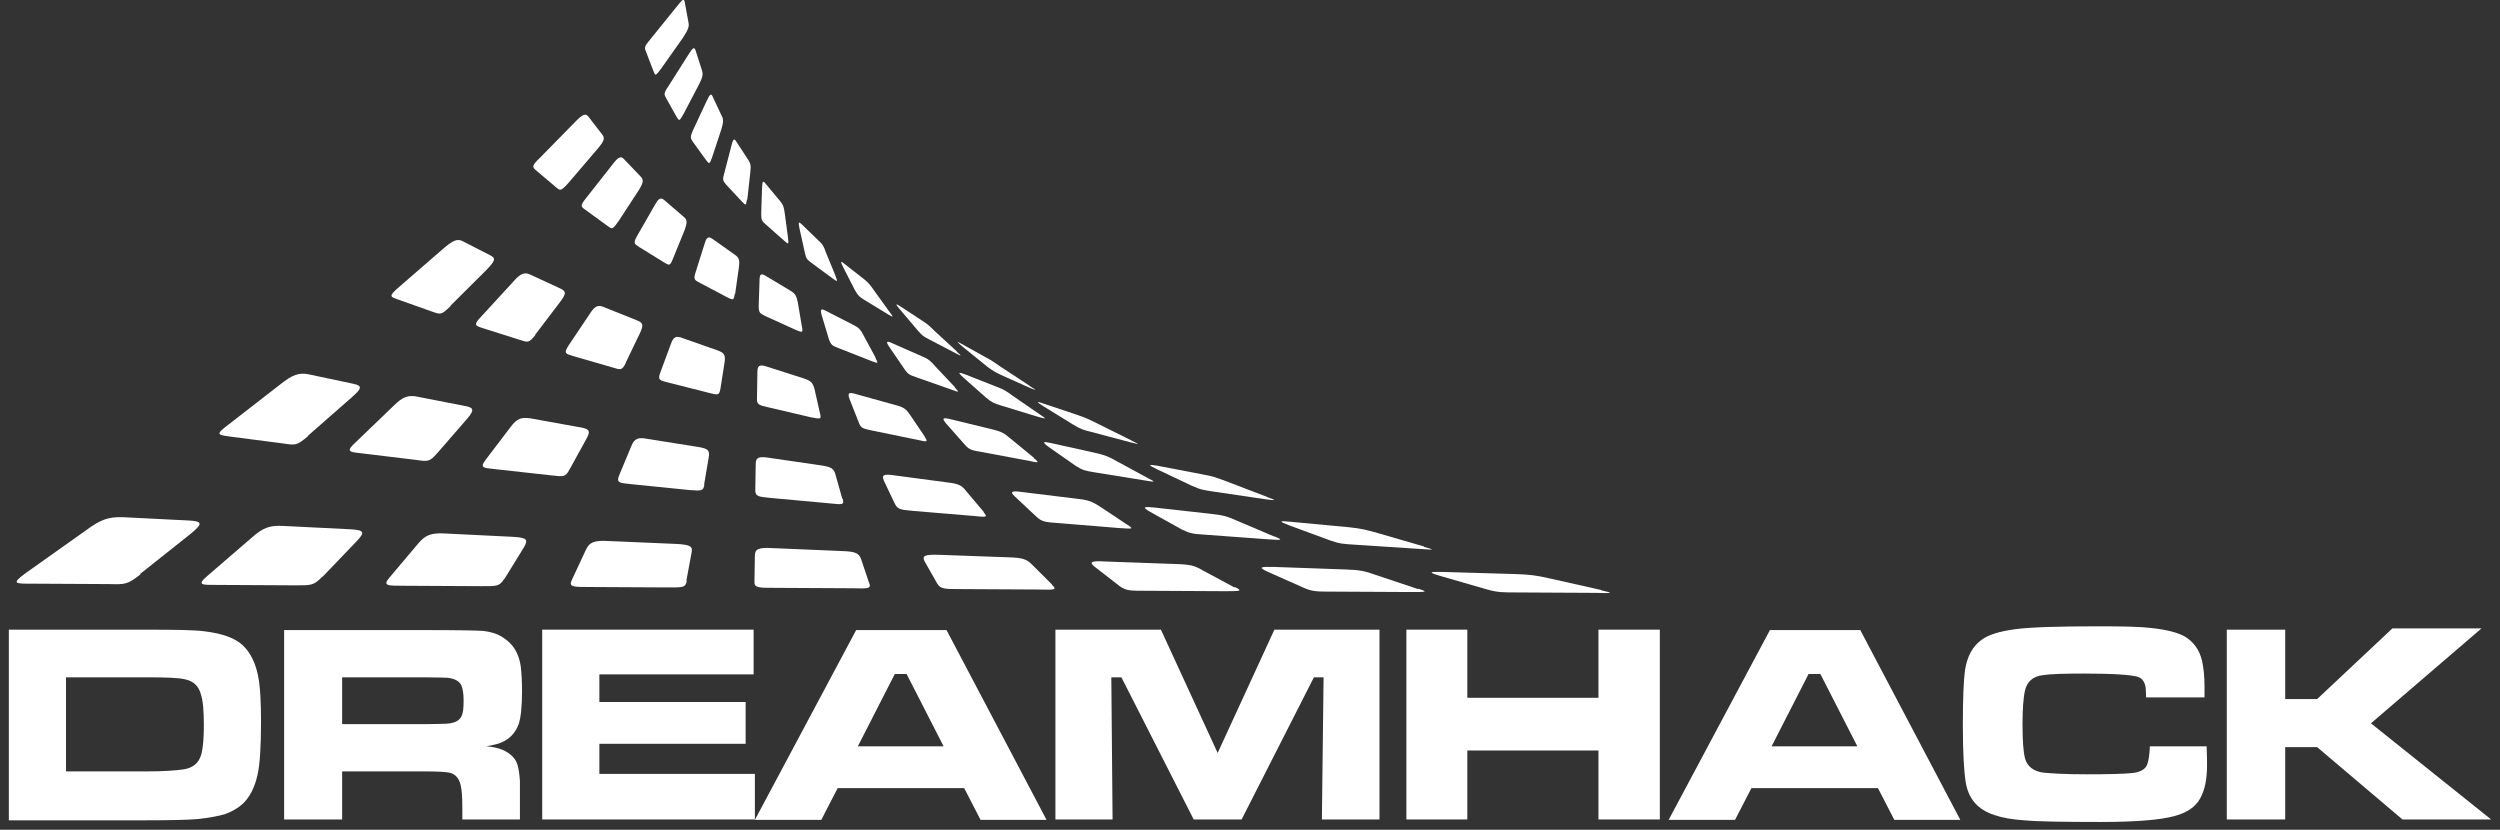 <svg width="232" height="77" viewBox="0 0 232 77" fill="none" xmlns="http://www.w3.org/2000/svg">
<rect x="0" y="0" width="232" height="77" fill="#333333" stroke="none"/>
<path d="M6.125 71.585H13.653C15.174 71.585 16.305 71.507 17.085 71.391C17.943 71.235 18.45 70.809 18.684 69.994C18.84 69.412 18.918 68.519 18.918 67.317C18.918 65.998 18.84 65.028 18.645 64.445C18.45 63.67 17.943 63.204 17.202 63.049C16.617 62.894 15.408 62.855 13.575 62.855H6.125L6.125 71.585ZM0.82 76.046L0.82 58.432H13.614C16.383 58.432 18.177 58.471 18.996 58.587C20.556 58.781 21.727 59.169 22.468 59.828C23.248 60.527 23.794 61.613 24.028 63.165C24.145 63.902 24.223 65.183 24.223 67.006C24.223 69.334 24.106 70.964 23.911 71.856C23.638 73.098 23.17 73.99 22.507 74.611C22.078 74.999 21.532 75.309 20.907 75.542C20.283 75.736 19.425 75.891 18.333 76.008C17.475 76.085 15.915 76.124 13.614 76.124H0.82V76.046Z" fill="white"/>
<path d="M31.79 67.201H39.356C40.487 67.201 41.151 67.162 41.385 67.162C42.165 67.123 42.633 66.89 42.828 66.463C42.984 66.153 43.023 65.688 43.023 64.989C43.023 64.368 42.945 63.941 42.828 63.631C42.633 63.204 42.204 62.971 41.502 62.894C41.267 62.894 40.526 62.855 39.317 62.855H31.75V67.201H31.79ZM26.368 76.086L26.368 58.471H39.395C42.477 58.471 44.31 58.51 44.856 58.548C45.48 58.626 46.065 58.781 46.572 59.092C47.079 59.402 47.508 59.79 47.781 60.256C48.093 60.76 48.249 61.303 48.327 61.846C48.405 62.506 48.444 63.282 48.444 64.174C48.444 65.61 48.327 66.619 48.132 67.201C47.82 68.054 47.235 68.636 46.416 68.947C46.143 69.063 45.714 69.141 45.129 69.257C46.26 69.335 47.079 69.684 47.586 70.227C47.82 70.46 47.976 70.77 48.054 71.081C48.132 71.391 48.21 71.856 48.249 72.477V74.417V76.047H42.906V75.116C42.906 74.068 42.867 73.331 42.75 72.865C42.594 72.206 42.243 71.818 41.697 71.701C41.306 71.624 40.526 71.585 39.356 71.585H31.75L31.75 76.047H26.329L26.368 76.086Z" fill="white"/>
<path d="M69.195 69.024H55.621V71.817H70.053V76.046H50.317V58.432H69.936V62.583H55.621V65.144H69.195V69.024Z" fill="white"/>
<path d="M87.565 69.257L84.132 62.545H83.04L79.608 69.257H87.526H87.565ZM90.997 76.086L89.476 73.137H77.736L76.214 76.086H70.052L79.452 58.471H87.838L97.121 76.086H90.997Z" fill="white"/>
<path d="M122.672 76.046L122.828 62.855L121.931 62.855L115.222 76.046H110.775L104.067 62.855H103.13L103.247 76.046H97.943V58.432H107.733L112.999 69.877L118.264 58.432L128.015 58.432V76.046H122.672Z" fill="white"/>
<path d="M154.032 76.046H148.337V69.645H136.168V76.046H130.512V58.432H136.168V64.756H148.337V58.432L154.032 58.432V76.046Z" fill="white"/>
<path d="M172.362 69.257L168.929 62.545H167.837L164.405 69.257H172.323H172.362ZM175.794 76.086L174.273 73.137H162.532L161.011 76.086H154.849L164.249 58.471H172.635L181.918 76.086H175.794Z" fill="white"/>
<path d="M199.353 69.257H204.774C204.813 70.11 204.813 70.692 204.813 71.003C204.813 72.283 204.618 73.292 204.189 74.068C203.76 74.883 202.941 75.426 201.771 75.736C200.484 76.085 198.222 76.279 194.984 76.279C191.435 76.279 189.056 76.241 187.846 76.124C186.715 76.047 185.818 75.891 185.155 75.659C184.492 75.465 183.946 75.154 183.517 74.766C182.932 74.223 182.581 73.525 182.425 72.632C182.269 71.701 182.152 69.955 182.152 67.317C182.152 64.795 182.23 63.088 182.347 62.234C182.542 60.915 183.049 59.984 183.907 59.363C184.531 58.897 185.584 58.587 186.988 58.393C188.432 58.199 191.045 58.121 194.828 58.121C197.051 58.121 198.651 58.16 199.626 58.277C201.069 58.432 202.122 58.703 202.785 59.091C203.604 59.596 204.111 60.333 204.345 61.303C204.501 62.001 204.579 62.777 204.579 63.709V64.717H199.158C199.158 64.29 199.119 63.98 199.119 63.825C199.041 63.282 198.807 62.971 198.417 62.816C197.793 62.622 196.115 62.506 193.385 62.506C191.513 62.506 190.226 62.544 189.524 62.661C188.666 62.777 188.12 63.243 187.924 64.058C187.768 64.717 187.69 65.804 187.69 67.239C187.69 68.752 187.768 69.8 187.924 70.382C188.12 71.119 188.705 71.585 189.641 71.701C190.382 71.779 191.747 71.856 193.658 71.856C195.725 71.856 197.13 71.817 197.871 71.74C198.573 71.662 199.041 71.43 199.236 71.003C199.392 70.653 199.47 70.072 199.509 69.257H199.353Z" fill="white"/>
<path d="M220.024 67.123L231.179 76.047H222.95L215.032 69.335H212.067V76.047H206.646V58.432H212.067V64.873H215.032L222.013 58.316L230.282 58.316L220.024 67.123Z" fill="white"/>
<path d="M61.357 6.363C60.811 7.1 60.811 7.023 60.655 6.635L59.953 4.811C59.797 4.423 59.758 4.346 60.382 3.608L62.762 0.66C63.074 0.272 63.23 0.078 63.347 0L63.464 0C63.503 0.039 63.542 0.116 63.542 0.194L63.893 2.095C63.971 2.483 63.854 2.755 63.386 3.492L61.357 6.363Z" fill="white"/>
<path d="M63.423 10.593C63.033 11.291 63.033 11.214 62.799 10.864L61.824 9.118C61.629 8.769 61.551 8.692 62.058 7.954L63.852 5.122C64.281 4.424 64.437 4.307 64.555 4.695L65.139 6.519C65.257 6.907 65.218 7.14 64.867 7.838L63.423 10.593Z" fill="white"/>
<path d="M95.6 35.851C96.302 36.278 96.185 36.239 95.6 36.006L92.909 34.803C92.362 34.532 92.246 34.493 91.621 34.028L89.32 32.165C88.774 31.7 88.735 31.622 89.203 31.894L91.504 33.174C92.011 33.446 92.246 33.601 92.909 34.066L95.561 35.812L95.6 35.851Z" fill="white"/>
<path d="M88.776 32.631C89.322 33.097 89.205 33.058 88.698 32.786L86.241 31.506C85.734 31.234 85.617 31.195 85.188 30.691L83.51 28.712C83.082 28.208 83.082 28.13 83.51 28.402L85.578 29.76C86.007 30.032 86.241 30.226 86.748 30.73L88.815 32.631H88.776Z" fill="white"/>
<path d="M82.575 28.983C82.965 29.488 82.887 29.449 82.419 29.177L80.195 27.82C79.766 27.548 79.649 27.47 79.337 26.927L78.245 24.793C77.972 24.25 78.011 24.172 78.362 24.483L80.195 25.918C80.585 26.229 80.741 26.423 81.092 26.927L82.575 28.983Z" fill="white"/>
<path d="M77.543 25.647C77.777 26.19 77.699 26.151 77.27 25.841L75.32 24.405C74.929 24.095 74.812 24.056 74.695 23.474L74.188 21.185C74.071 20.603 74.11 20.526 74.422 20.836L75.983 22.349C76.334 22.659 76.451 22.853 76.646 23.435L77.543 25.608V25.647Z" fill="white"/>
<path d="M73.136 22.155C73.214 22.737 73.136 22.659 72.785 22.349L71.069 20.835C70.718 20.525 70.64 20.448 70.64 19.827L70.718 17.421C70.757 16.8 70.796 16.723 71.069 17.072L72.395 18.663C72.668 18.973 72.746 19.206 72.824 19.788L73.136 22.116V22.155Z" fill="white"/>
<path d="M69.312 18.508C69.234 19.129 69.195 19.051 68.883 18.741L67.401 17.15C67.128 16.801 67.011 16.762 67.206 16.102L67.869 13.542C68.025 12.882 68.142 12.805 68.337 13.154L69.43 14.822C69.663 15.171 69.703 15.404 69.624 16.025L69.351 18.508H69.312Z" fill="white"/>
<path d="M66.074 14.628C65.84 15.287 65.801 15.21 65.528 14.861L64.319 13.192C64.085 12.843 64.007 12.765 64.319 12.067L65.567 9.39C65.879 8.73 65.996 8.614 66.152 9.002L66.971 10.748C67.166 11.097 67.127 11.369 66.932 12.028L66.074 14.628Z" fill="white"/>
<path d="M41.812 28.401C40.954 29.255 40.876 29.177 40.174 28.944L36.898 27.78C36.235 27.548 36.001 27.509 37.054 26.616L41.032 23.163C42.008 22.31 42.437 22.116 42.944 22.387L45.518 23.706C46.064 23.978 45.908 24.25 45.128 25.064L41.812 28.362V28.401Z" fill="white"/>
<path d="M49.692 31.078C49.068 31.854 48.99 31.776 48.249 31.544L44.817 30.457C44.115 30.224 43.881 30.186 44.661 29.371L47.586 26.189C48.288 25.375 48.678 25.219 49.224 25.491L51.994 26.771C52.579 27.043 52.54 27.276 51.955 28.052L49.653 31.078H49.692Z" fill="white"/>
<path d="M117.6 46.133C118.575 46.482 118.38 46.444 117.405 46.327L112.685 45.629C111.71 45.474 111.476 45.474 110.618 45.086L107.342 43.534C106.523 43.146 106.523 43.068 107.42 43.223L111.671 44.038C112.568 44.193 112.958 44.348 113.894 44.698L117.639 46.133H117.6Z" fill="white"/>
<path d="M106.56 44.387C107.34 44.775 107.145 44.736 106.209 44.581L101.646 43.844C100.71 43.689 100.476 43.65 99.813 43.223L97.316 41.477C96.692 41.012 96.731 40.934 97.589 41.128L101.607 42.02C102.465 42.215 102.816 42.331 103.557 42.758L106.56 44.387Z" fill="white"/>
<path d="M95.953 42.524C96.538 42.99 96.343 42.951 95.446 42.757L91.078 41.942C90.181 41.787 89.947 41.748 89.517 41.244L87.801 39.304C87.372 38.8 87.489 38.722 88.269 38.916L92.092 39.847C92.911 40.041 93.184 40.196 93.73 40.662L95.953 42.486V42.524Z" fill="white"/>
<path d="M85.812 40.546C86.163 41.051 86.007 41.012 85.149 40.818L80.976 39.964C80.118 39.77 79.884 39.77 79.689 39.188L78.831 37.015C78.636 36.472 78.753 36.356 79.494 36.589L83.121 37.597C83.901 37.791 84.096 37.985 84.447 38.49L85.812 40.507V40.546Z" fill="white"/>
<path d="M76.098 38.373C76.254 38.955 76.098 38.877 75.24 38.722L71.262 37.791C70.442 37.597 70.209 37.558 70.248 36.937L70.287 34.532C70.287 33.911 70.481 33.795 71.184 34.027L74.577 35.114C75.279 35.347 75.435 35.541 75.591 36.123L76.098 38.373Z" fill="white"/>
<path d="M66.855 36.083C66.738 36.704 66.621 36.665 65.841 36.471L62.019 35.501C61.239 35.307 61.005 35.269 61.278 34.57L62.253 31.932C62.487 31.272 62.721 31.117 63.384 31.389L66.582 32.514C67.245 32.747 67.323 32.979 67.245 33.6L66.855 36.083Z" fill="white"/>
<path d="M58.076 33.679C57.725 34.377 57.608 34.338 56.867 34.106L53.239 33.058C52.498 32.825 52.264 32.825 52.771 32.049L54.722 29.139C55.19 28.402 55.502 28.247 56.087 28.518L59.09 29.721C59.714 29.954 59.714 30.187 59.402 30.885L58.076 33.64V33.679Z" fill="white"/>
<path d="M28.59 40.468C27.537 41.36 27.42 41.322 26.367 41.166L21.296 40.507C20.243 40.352 19.931 40.352 21.179 39.42L25.977 35.696C27.147 34.764 27.732 34.57 28.59 34.726L32.803 35.618C33.7 35.812 33.544 36.084 32.569 36.937L28.59 40.429V40.468Z" fill="white"/>
<path d="M40.566 42.059C39.864 42.874 39.708 42.835 38.616 42.68L33.468 42.059C32.414 41.943 32.063 41.904 32.999 41.05L36.51 37.675C37.368 36.821 37.875 36.627 38.772 36.821L43.141 37.675C44.038 37.83 43.999 38.102 43.336 38.877L40.605 42.02L40.566 42.059Z" fill="white"/>
<path d="M132.147 50.75C133.278 51.06 133.044 51.022 131.796 50.944L125.867 50.556C124.658 50.478 124.346 50.478 123.371 50.129L119.587 48.732C118.651 48.383 118.69 48.306 119.782 48.422L125.165 48.926C126.296 49.043 126.764 49.159 127.856 49.47L132.147 50.711V50.75Z" fill="white"/>
<path d="M118.261 49.779C119.158 50.129 118.924 50.129 117.715 50.051L111.903 49.624C110.694 49.547 110.421 49.508 109.641 49.12L106.716 47.49C105.975 47.063 106.092 46.986 107.145 47.102L112.371 47.684C113.464 47.801 113.893 47.917 114.751 48.305L118.222 49.779H118.261Z" fill="white"/>
<path d="M104.612 48.693C105.275 49.12 105.08 49.081 103.871 49.004L98.177 48.538C97.006 48.46 96.694 48.422 96.187 47.956L94.198 46.093C93.691 45.628 93.847 45.511 94.9 45.667L99.971 46.288C101.024 46.404 101.375 46.559 102.038 46.986L104.612 48.693Z" fill="white"/>
<path d="M91.274 47.53C91.704 48.034 91.508 47.995 90.338 47.879L84.761 47.413C83.591 47.297 83.318 47.297 83.044 46.754L82.03 44.62C81.796 44.077 81.991 43.96 83.005 44.115L87.959 44.775C89.012 44.891 89.285 45.085 89.675 45.59L91.313 47.53H91.274Z" fill="white"/>
<path d="M78.204 46.288C78.36 46.87 78.165 46.831 77.034 46.715L71.534 46.21C70.403 46.094 70.091 46.094 70.091 45.473L70.13 43.068C70.13 42.447 70.403 42.331 71.378 42.486L76.176 43.184C77.19 43.339 77.385 43.494 77.541 44.076L78.165 46.288H78.204Z" fill="white"/>
<path d="M65.373 44.969C65.255 45.59 65.1 45.551 63.968 45.474L58.586 44.931C57.455 44.814 57.182 44.814 57.455 44.116L58.586 41.4C58.859 40.701 59.21 40.546 60.146 40.74L64.787 41.477C65.763 41.633 65.88 41.827 65.763 42.486L65.334 45.008L65.373 44.969Z" fill="white"/>
<path d="M52.851 43.572C52.461 44.309 52.266 44.231 51.174 44.115L45.908 43.533C44.816 43.416 44.504 43.416 45.089 42.64L47.39 39.614C47.975 38.838 48.365 38.683 49.301 38.838L53.826 39.653C54.762 39.808 54.801 40.041 54.411 40.739L52.851 43.572Z" fill="white"/>
<path d="M13.03 53.311C11.821 54.242 11.626 54.242 10.144 54.203L2.928 54.164C1.446 54.164 0.978 54.203 2.421 53.156L7.999 49.198C9.364 48.189 10.105 47.956 11.392 47.995L17.594 48.306C18.881 48.383 18.764 48.655 17.633 49.586L12.991 53.272L13.03 53.311Z" fill="white"/>
<path d="M29.918 53.504C29.099 54.358 28.865 54.319 27.383 54.319L20.167 54.28C18.685 54.28 18.217 54.319 19.309 53.388L23.404 49.857C24.419 48.965 25.043 48.732 26.33 48.809L32.57 49.12C33.858 49.197 33.858 49.43 33.078 50.245L29.918 53.543V53.504Z" fill="white"/>
<path d="M148.606 54.785C149.855 55.057 149.581 55.057 148.06 55.018L140.845 54.979C139.362 54.979 138.972 54.979 137.88 54.669L133.59 53.427C132.537 53.117 132.576 53.039 133.98 53.078L140.571 53.272C141.937 53.311 142.522 53.388 143.731 53.66L148.567 54.746L148.606 54.785Z" fill="white"/>
<path d="M131.6 54.63C132.614 54.94 132.341 54.94 130.859 54.94L123.643 54.902C122.161 54.902 121.771 54.902 120.913 54.514L117.597 53.039C116.778 52.651 116.895 52.574 118.26 52.612L124.813 52.845C126.178 52.884 126.685 53.001 127.661 53.35L131.6 54.669V54.63Z" fill="white"/>
<path d="M114.597 54.475C115.377 54.863 115.104 54.863 113.583 54.863L106.367 54.824C104.885 54.824 104.495 54.824 103.91 54.397L101.609 52.612C101.024 52.147 101.258 52.03 102.584 52.108L109.098 52.341C110.463 52.38 110.892 52.496 111.594 52.923L114.558 54.514L114.597 54.475Z" fill="white"/>
<path d="M97.628 54.28C98.135 54.746 97.862 54.746 96.38 54.707L89.164 54.668C87.682 54.668 87.292 54.668 86.98 54.164L85.81 52.107C85.537 51.564 85.81 51.448 87.136 51.487L93.611 51.719C94.937 51.758 95.288 51.913 95.756 52.379L97.628 54.241V54.28Z" fill="white"/>
<path d="M80.661 54.086C80.856 54.629 80.622 54.629 79.101 54.591L71.885 54.552C70.403 54.552 69.974 54.552 70.013 53.97L70.052 51.564C70.052 50.943 70.403 50.788 71.729 50.866L78.126 51.137C79.452 51.176 79.725 51.37 79.92 51.913L80.661 54.125V54.086Z" fill="white"/>
<path d="M63.734 53.892C63.617 54.552 63.383 54.513 61.861 54.513L54.646 54.474C53.163 54.474 52.734 54.474 53.086 53.776L54.373 51.021C54.685 50.323 55.153 50.129 56.44 50.206L62.798 50.478C64.124 50.556 64.319 50.711 64.163 51.37L63.695 53.892H63.734Z" fill="white"/>
<path d="M46.805 53.699C46.337 54.436 46.103 54.397 44.621 54.397L37.405 54.358C35.923 54.358 35.494 54.358 36.157 53.582L38.809 50.439C39.472 49.663 39.98 49.431 41.306 49.508L47.624 49.819C48.95 49.896 49.029 50.09 48.599 50.827L46.805 53.737V53.699Z" fill="white"/>
<path d="M52.735 16.995C52.033 17.771 51.994 17.693 51.604 17.383L49.77 15.831C49.419 15.521 49.263 15.443 50.121 14.628L53.281 11.408C54.061 10.593 54.334 10.477 54.607 10.826L55.894 12.494C56.167 12.843 56.05 13.115 55.387 13.891L52.735 16.995Z" fill="white"/>
<path d="M57.337 20.603C56.83 21.34 56.791 21.263 56.362 20.953L54.333 19.478C53.904 19.168 53.787 19.129 54.411 18.353L56.791 15.327C57.376 14.551 57.61 14.434 57.922 14.783L59.443 16.374C59.755 16.685 59.716 16.956 59.248 17.693L57.376 20.564L57.337 20.603Z" fill="white"/>
<path d="M105.002 40.895C105.86 41.283 105.704 41.244 104.924 41.05L101.257 40.08C100.516 39.886 100.321 39.848 99.619 39.421L96.85 37.714C96.148 37.287 96.148 37.209 96.811 37.442L100.048 38.529C100.711 38.761 101.062 38.916 101.842 39.304L105.041 40.895H105.002Z" fill="white"/>
<path d="M96.536 38.489C97.199 38.916 97.043 38.877 96.341 38.683L92.908 37.635C92.206 37.402 92.05 37.364 91.504 36.898L89.398 35.036C88.891 34.57 88.891 34.492 89.515 34.725L92.479 35.889C93.103 36.122 93.376 36.277 94.001 36.743L96.536 38.489Z" fill="white"/>
<path d="M88.618 35.968C89.086 36.472 88.969 36.395 88.306 36.162L85.108 35.037C84.445 34.804 84.289 34.765 83.938 34.261L82.534 32.204C82.183 31.7 82.261 31.584 82.807 31.855L85.537 33.058C86.122 33.291 86.356 33.485 86.785 33.989L88.618 35.929V35.968Z" fill="white"/>
<path d="M81.248 33.251C81.56 33.794 81.443 33.717 80.819 33.484L77.854 32.32C77.23 32.087 77.113 32.01 76.918 31.467L76.255 29.255C76.099 28.673 76.177 28.596 76.684 28.867L79.18 30.147C79.727 30.419 79.882 30.613 80.156 31.156L81.287 33.251H81.248Z" fill="white"/>
<path d="M74.423 30.341C74.54 30.923 74.423 30.846 73.838 30.613L71.108 29.371C70.562 29.1 70.406 29.061 70.406 28.44L70.484 26.035C70.484 25.414 70.64 25.336 71.069 25.608L73.331 26.966C73.799 27.237 73.916 27.47 74.033 28.052L74.423 30.341Z" fill="white"/>
<path d="M68.182 27.277C68.104 27.898 68.026 27.859 67.48 27.587L64.983 26.268C64.476 25.996 64.32 25.957 64.554 25.259L65.374 22.66C65.569 22 65.725 21.884 66.154 22.194L68.182 23.63C68.611 23.94 68.65 24.134 68.572 24.794L68.221 27.277H68.182Z" fill="white"/>
<path d="M62.446 24.018C62.173 24.716 62.095 24.639 61.588 24.328L59.326 22.931C58.858 22.621 58.74 22.582 59.13 21.884L60.73 19.09C61.12 18.392 61.315 18.275 61.666 18.586L63.421 20.099C63.811 20.409 63.772 20.642 63.538 21.341L62.446 24.018Z" fill="white"/>
</svg>
